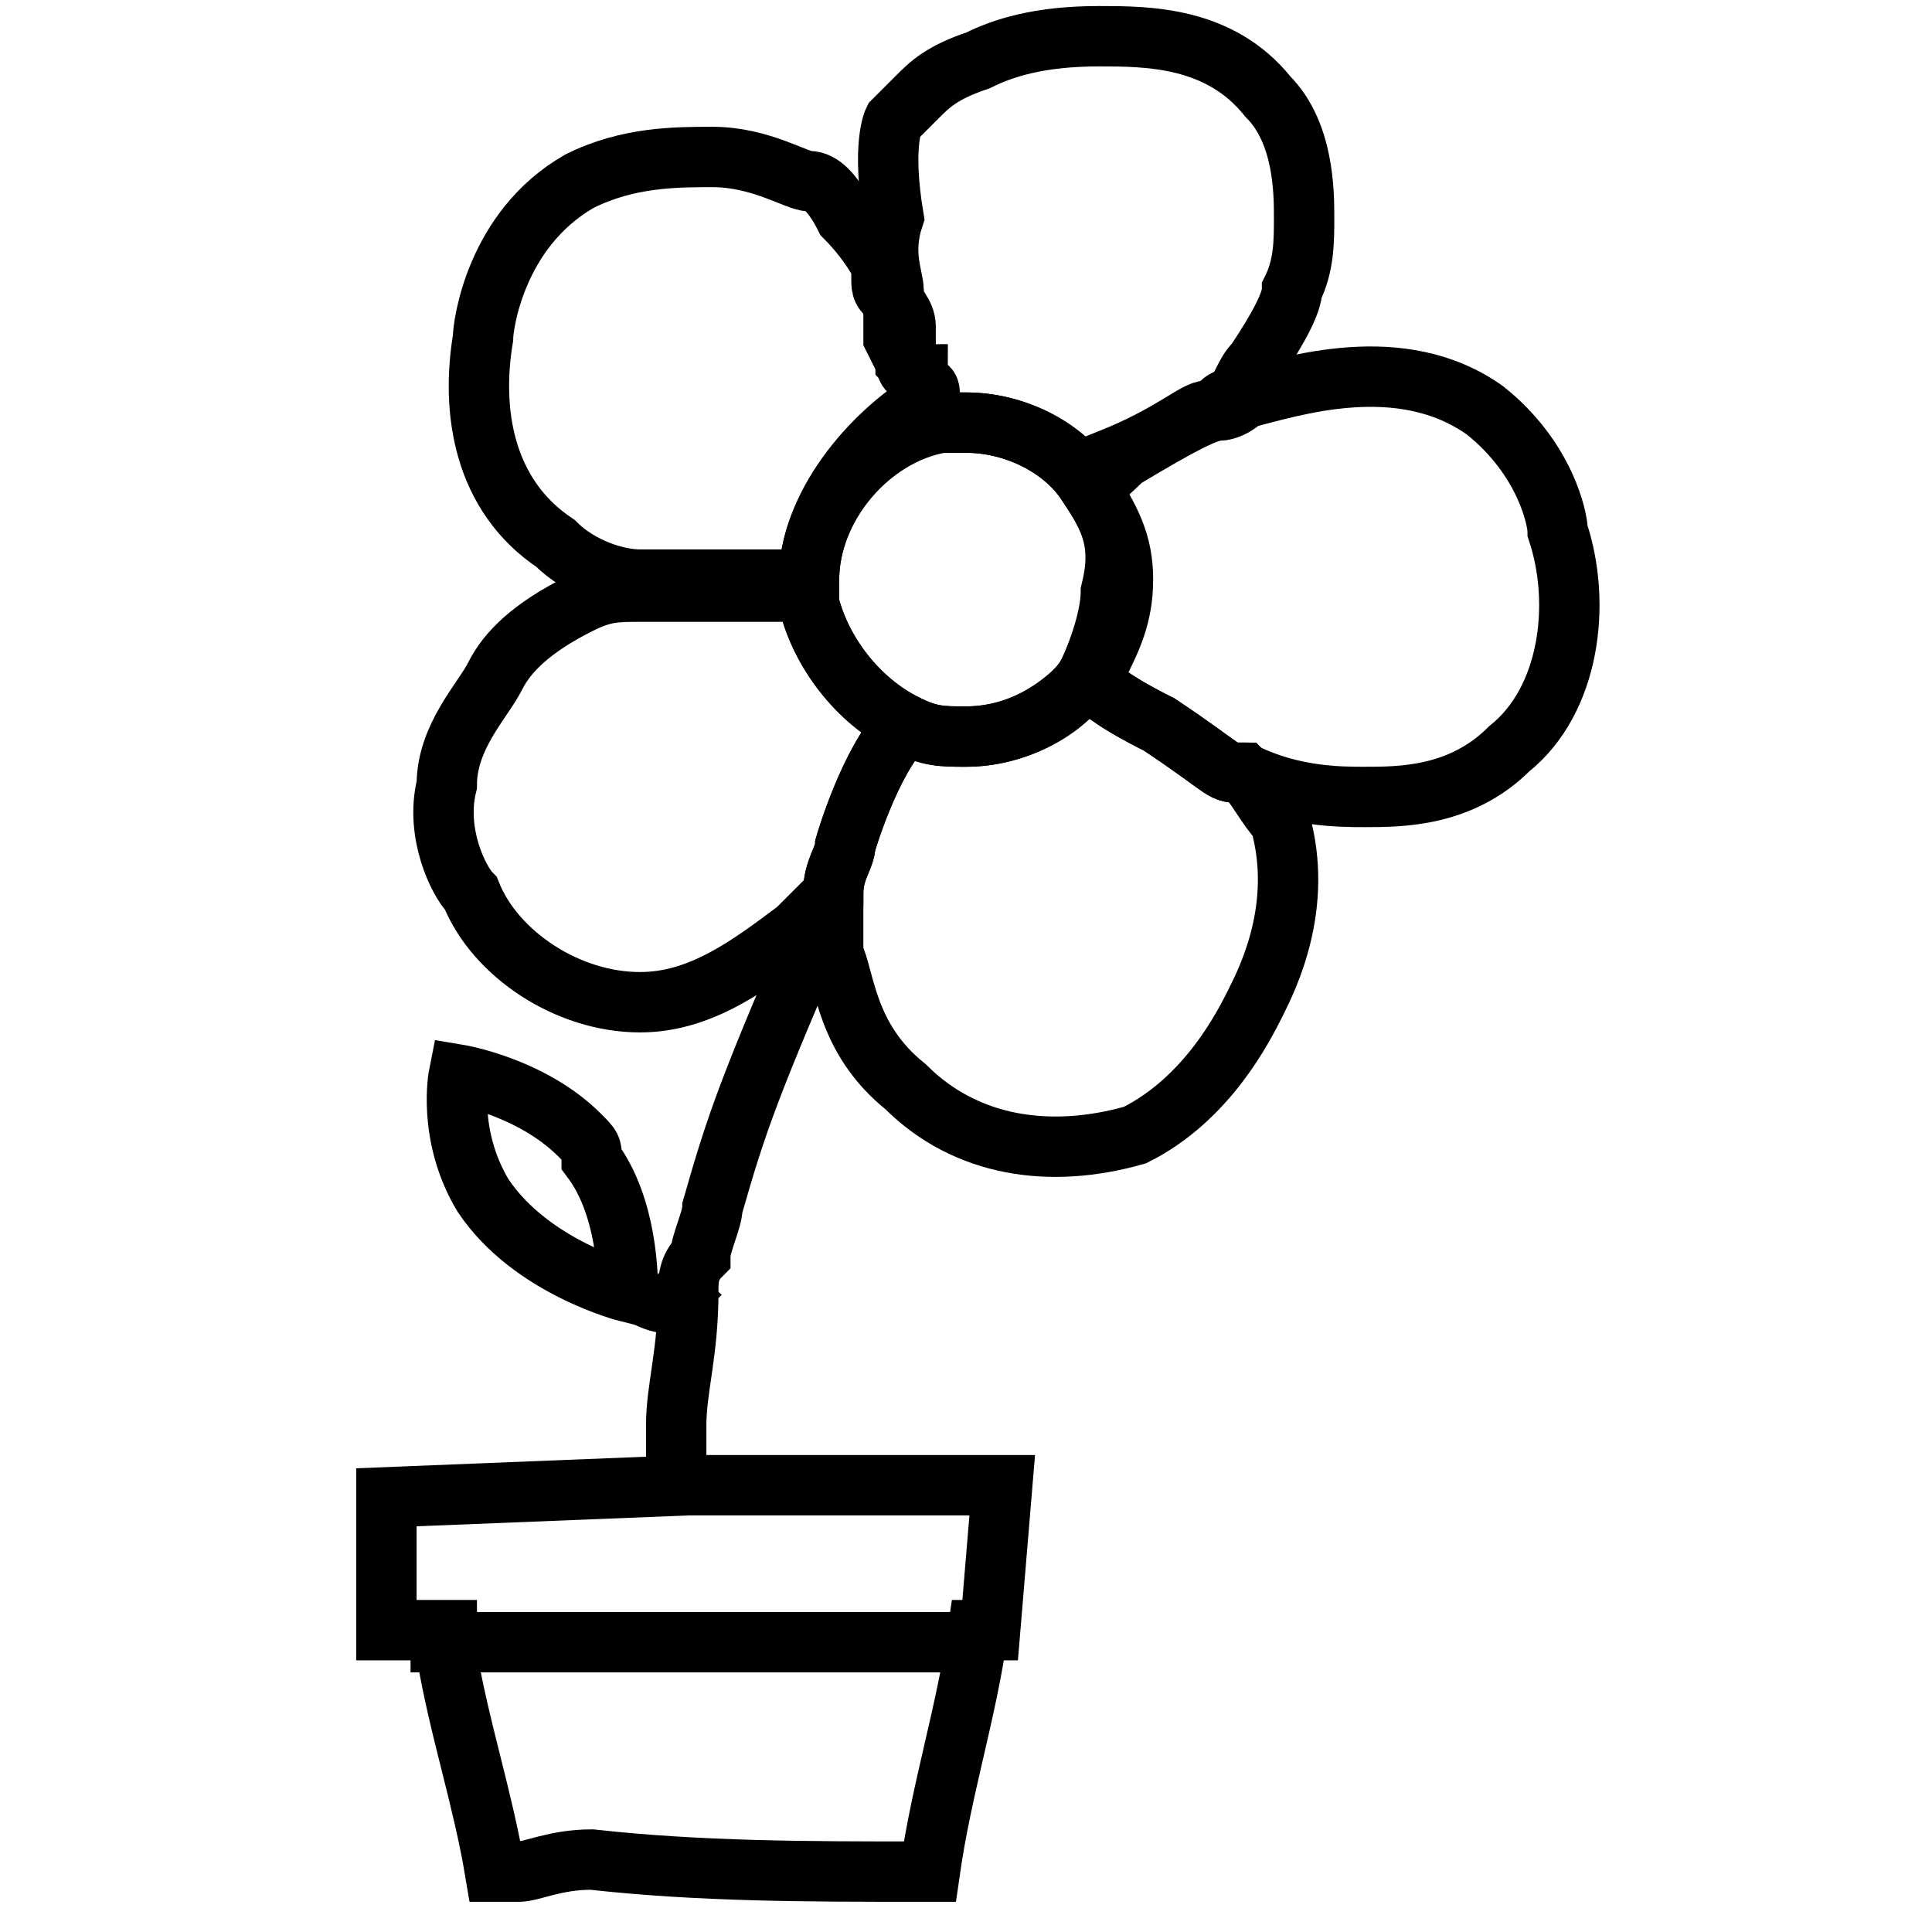 <?xml version="1.0" encoding="utf-8"?>
<!-- Generator: Adobe Illustrator 26.0.3, SVG Export Plug-In . SVG Version: 6.00 Build 0)  -->
<svg version="1.1" id="Слой_1" xmlns="http://www.w3.org/2000/svg" xmlns:xlink="http://www.w3.org/1999/xlink" x="0px" y="0px"
	 viewBox="0 0 16 16" style="enable-background:new 0 0 16 16;" xml:space="preserve">
<style type="text/css">
	.st0{fill:none;stroke:#000000;stroke-width:0.5;stroke-miterlimit:10;}
</style>
<g id="Слой_2_00000164507969986596218930000004890641867335005873_">
</g>
<g id="Слой_1_00000178916647863509812060000002925992444164265859_">
	<g>
		<path class="st0" d="M4,9.9c-0.3-0.5-0.2-1-0.2-1s0.6,0.1,1,0.5c0.1,0.1,0.1,0.1,0.1,0.2c0.3,0.4,0.3,1,0.3,1.1c0,0,0,0,0,0
			S4.4,10.5,4,9.9z"/>
		<path class="st0" d="M5.6,12.4c0,0,0-0.1,0-0.1c0,0,0,0,0-0.1c0-0.2,0-0.3,0-0.4c0-0.3,0.1-0.6,0.1-1.1c0-0.1,0-0.2,0.1-0.3
			c0-0.1,0.1-0.3,0.1-0.4c0.2-0.7,0.3-1,1-2.6"/>
		<path class="st0" d="M10.8,1.8c0,0.2,0,0.4-0.1,0.6c0,0.1-0.1,0.3-0.3,0.6c-0.1,0.1-0.1,0.2-0.2,0.3c-0.1,0-0.1,0.1-0.2,0.1
			c-0.1,0-0.3,0.2-0.8,0.4C9.2,3.9,9.1,4,9,4C8.8,3.7,8.4,3.5,8,3.5c-0.1,0-0.1,0-0.2,0c0,0,0,0,0,0c0-0.1-0.1-0.1-0.1-0.2
			c0,0,0,0,0,0c0-0.1,0-0.1-0.1-0.1c0,0,0,0,0,0c0,0,0,0,0,0c0,0,0,0,0,0c0,0,0,0,0,0c0,0,0-0.1-0.1-0.2c0,0,0,0,0,0c0,0,0,0,0,0
			c0,0,0,0,0,0c0,0,0-0.1,0-0.1c0,0,0-0.1,0-0.1c0,0,0,0,0,0c0-0.1,0-0.1,0-0.1c0,0,0,0,0,0c0,0,0,0,0,0c0,0,0,0,0,0
			c0-0.1-0.1-0.2-0.1-0.2l0,0c0-0.1,0-0.1,0-0.1c0-0.1-0.1-0.3,0-0.6C7.3,1.2,7.4,1,7.4,1c0,0,0.1-0.1,0.2-0.2
			c0.1-0.1,0.2-0.2,0.5-0.3c0.2-0.1,0.5-0.2,1-0.2c0.4,0,1,0,1.4,0.5C10.8,1.1,10.8,1.6,10.8,1.8z"/>
		<path class="st0" d="M6.7,4.8C6.7,4.8,6.7,4.9,6.7,4.8c-0.1,0-0.1,0-0.1,0c-0.1,0-0.2,0-0.5,0c-0.3,0-0.4,0-0.5,0
			c-0.1,0-0.2,0-0.3,0C5.1,4.8,4.8,4.7,4.6,4.5C4,4.1,3.9,3.4,4,2.8c0-0.1,0.1-0.9,0.8-1.3c0.4-0.2,0.8-0.2,1.1-0.2
			c0.4,0,0.7,0.2,0.8,0.2c0.1,0,0.2,0.1,0.3,0.3C7.2,2,7.3,2.2,7.3,2.2c0,0,0,0,0,0.1l0,0c0,0.1,0,0.1,0.1,0.2c0,0,0,0,0,0
			c0,0,0,0,0,0c0,0,0,0,0,0c0,0,0,0,0,0c0,0.1,0,0.1,0,0.1c0,0,0,0,0,0c0,0,0,0,0,0.1c0,0,0,0.1,0,0.1c0,0,0,0,0,0c0,0,0,0,0,0
			c0,0,0,0,0,0c0.1,0.2,0.1,0.2,0.1,0.2c0,0,0,0,0,0c0,0,0,0,0,0s0,0,0,0c0,0,0,0,0,0c0,0,0,0.1,0.1,0.1c0,0,0,0,0,0
			c0,0.1,0.1,0.1,0.1,0.2C7.2,3.6,6.7,4.2,6.7,4.8z"/>
		<path class="st0" d="M7.5,6C7.5,6,7.5,6,7.5,6C7.2,6.3,7,7,7,7c0,0.1-0.1,0.2-0.1,0.4l0,0c0,0,0,0,0,0l0,0c0,0,0,0,0,0
			C6.8,7.5,6.7,7.6,6.6,7.7C6.2,8,5.8,8.3,5.3,8.3c-0.6,0-1.2-0.4-1.4-0.9C3.8,7.3,3.6,6.9,3.7,6.5c0-0.4,0.3-0.7,0.4-0.9
			C4.2,5.4,4.4,5.2,4.8,5C5,4.9,5.1,4.9,5.3,4.9c0.1,0,0.2,0,0.3,0c0.1,0,0.2,0,0.5,0c0.3,0,0.4,0,0.5,0c0,0,0.1,0,0.1,0
			c0,0,0,0.1,0,0.1C6.8,5.4,7.1,5.8,7.5,6C7.5,6,7.5,6,7.5,6z"/>
		<path class="st0" d="M10.4,8.3c-0.1,0.2-0.4,0.8-1,1.1C8.7,9.6,8,9.5,7.5,9C7,8.6,7,8.1,6.9,7.9c0-0.2,0-0.4,0-0.5l0,0
			c0,0,0,0,0,0l0,0C6.9,7.2,7,7.1,7,7c0,0,0.2-0.7,0.5-1c0,0,0,0,0,0C7.7,6.1,7.8,6.1,8,6.1c0.4,0,0.8-0.2,1-0.5
			C9.1,5.7,9.2,5.8,9.6,6c0.6,0.4,0.5,0.4,0.7,0.4l0,0c0.1,0.1,0.2,0.3,0.3,0.4C10.8,7.5,10.5,8.1,10.4,8.3z"/>
		<path class="st0" d="M12.5,6.2c-0.4,0.4-0.9,0.4-1.2,0.4c-0.2,0-0.6,0-1-0.2l0,0C10.1,6.4,10.2,6.4,9.6,6C9.2,5.8,9.1,5.7,9,5.6
			c0,0,0,0,0,0c0.1-0.2,0.2-0.5,0.2-0.7C9.3,4.5,9.2,4.3,9,4c0,0,0,0,0,0C9.1,4,9.2,3.9,9.3,3.8c0.5-0.3,0.7-0.4,0.8-0.4
			c0,0,0.1,0,0.2-0.1c0.4-0.1,1.3-0.4,2,0.1c0.5,0.4,0.6,0.9,0.6,1C13.1,5,13,5.8,12.5,6.2z"/>
		<path class="st0" d="M9.3,4.8c0,0.3-0.1,0.5-0.2,0.7c0,0,0,0,0,0C8.8,5.9,8.4,6.1,8,6.1c-0.2,0-0.3,0-0.5-0.1c0,0,0,0,0,0
			C7.1,5.8,6.8,5.4,6.7,5c0,0,0-0.1,0-0.1c0,0,0,0,0-0.1c0-0.6,0.5-1.2,1.1-1.3c0,0,0,0,0,0c0.1,0,0.1,0,0.2,0c0.4,0,0.8,0.2,1,0.5
			c0,0,0,0,0,0C9.2,4.3,9.3,4.5,9.3,4.8z"/>
		<path class="st0" d="M8.3,12.3l-0.1,1.2c0,0,0,0,0,0c0,0,0,0,0,0c0,0,0,0,0,0c0,0,0,0,0,0c0,0,0,0-0.1,0c0,0,0,0,0,0c0,0,0,0,0,0
			c-0.1,0.7-0.3,1.3-0.4,2c0,0,0,0-0.1,0c-0.9,0-1.8,0-2.7-0.1c-0.3,0-0.5,0.1-0.6,0.1c0,0,0,0-0.1,0c0,0,0,0-0.1,0
			c-0.1-0.6-0.3-1.2-0.4-1.8c0-0.1,0-0.1,0-0.2c0,0,0,0,0,0c0,0-0.1,0-0.1,0c-0.2,0-0.3,0-0.4,0c0,0,0,0,0-0.1c0-0.3,0-0.6,0-0.9
			c0,0,0-0.1,0-0.1l2.5-0.1L8.3,12.3C8.3,12.3,8.3,12.3,8.3,12.3z"/>
		<line id="_x31__00000005226651360065121240000005877675045792040359_" class="st0" x1="3.4" y1="13.6" x2="8.1" y2="13.6"/>
		<path class="st0" d="M5.3,10.7c0,0,0.1,0.1,0.3,0.1c0.1,0,0.2,0.1,0.2,0.1"/>
	</g>
</g>
</svg>
